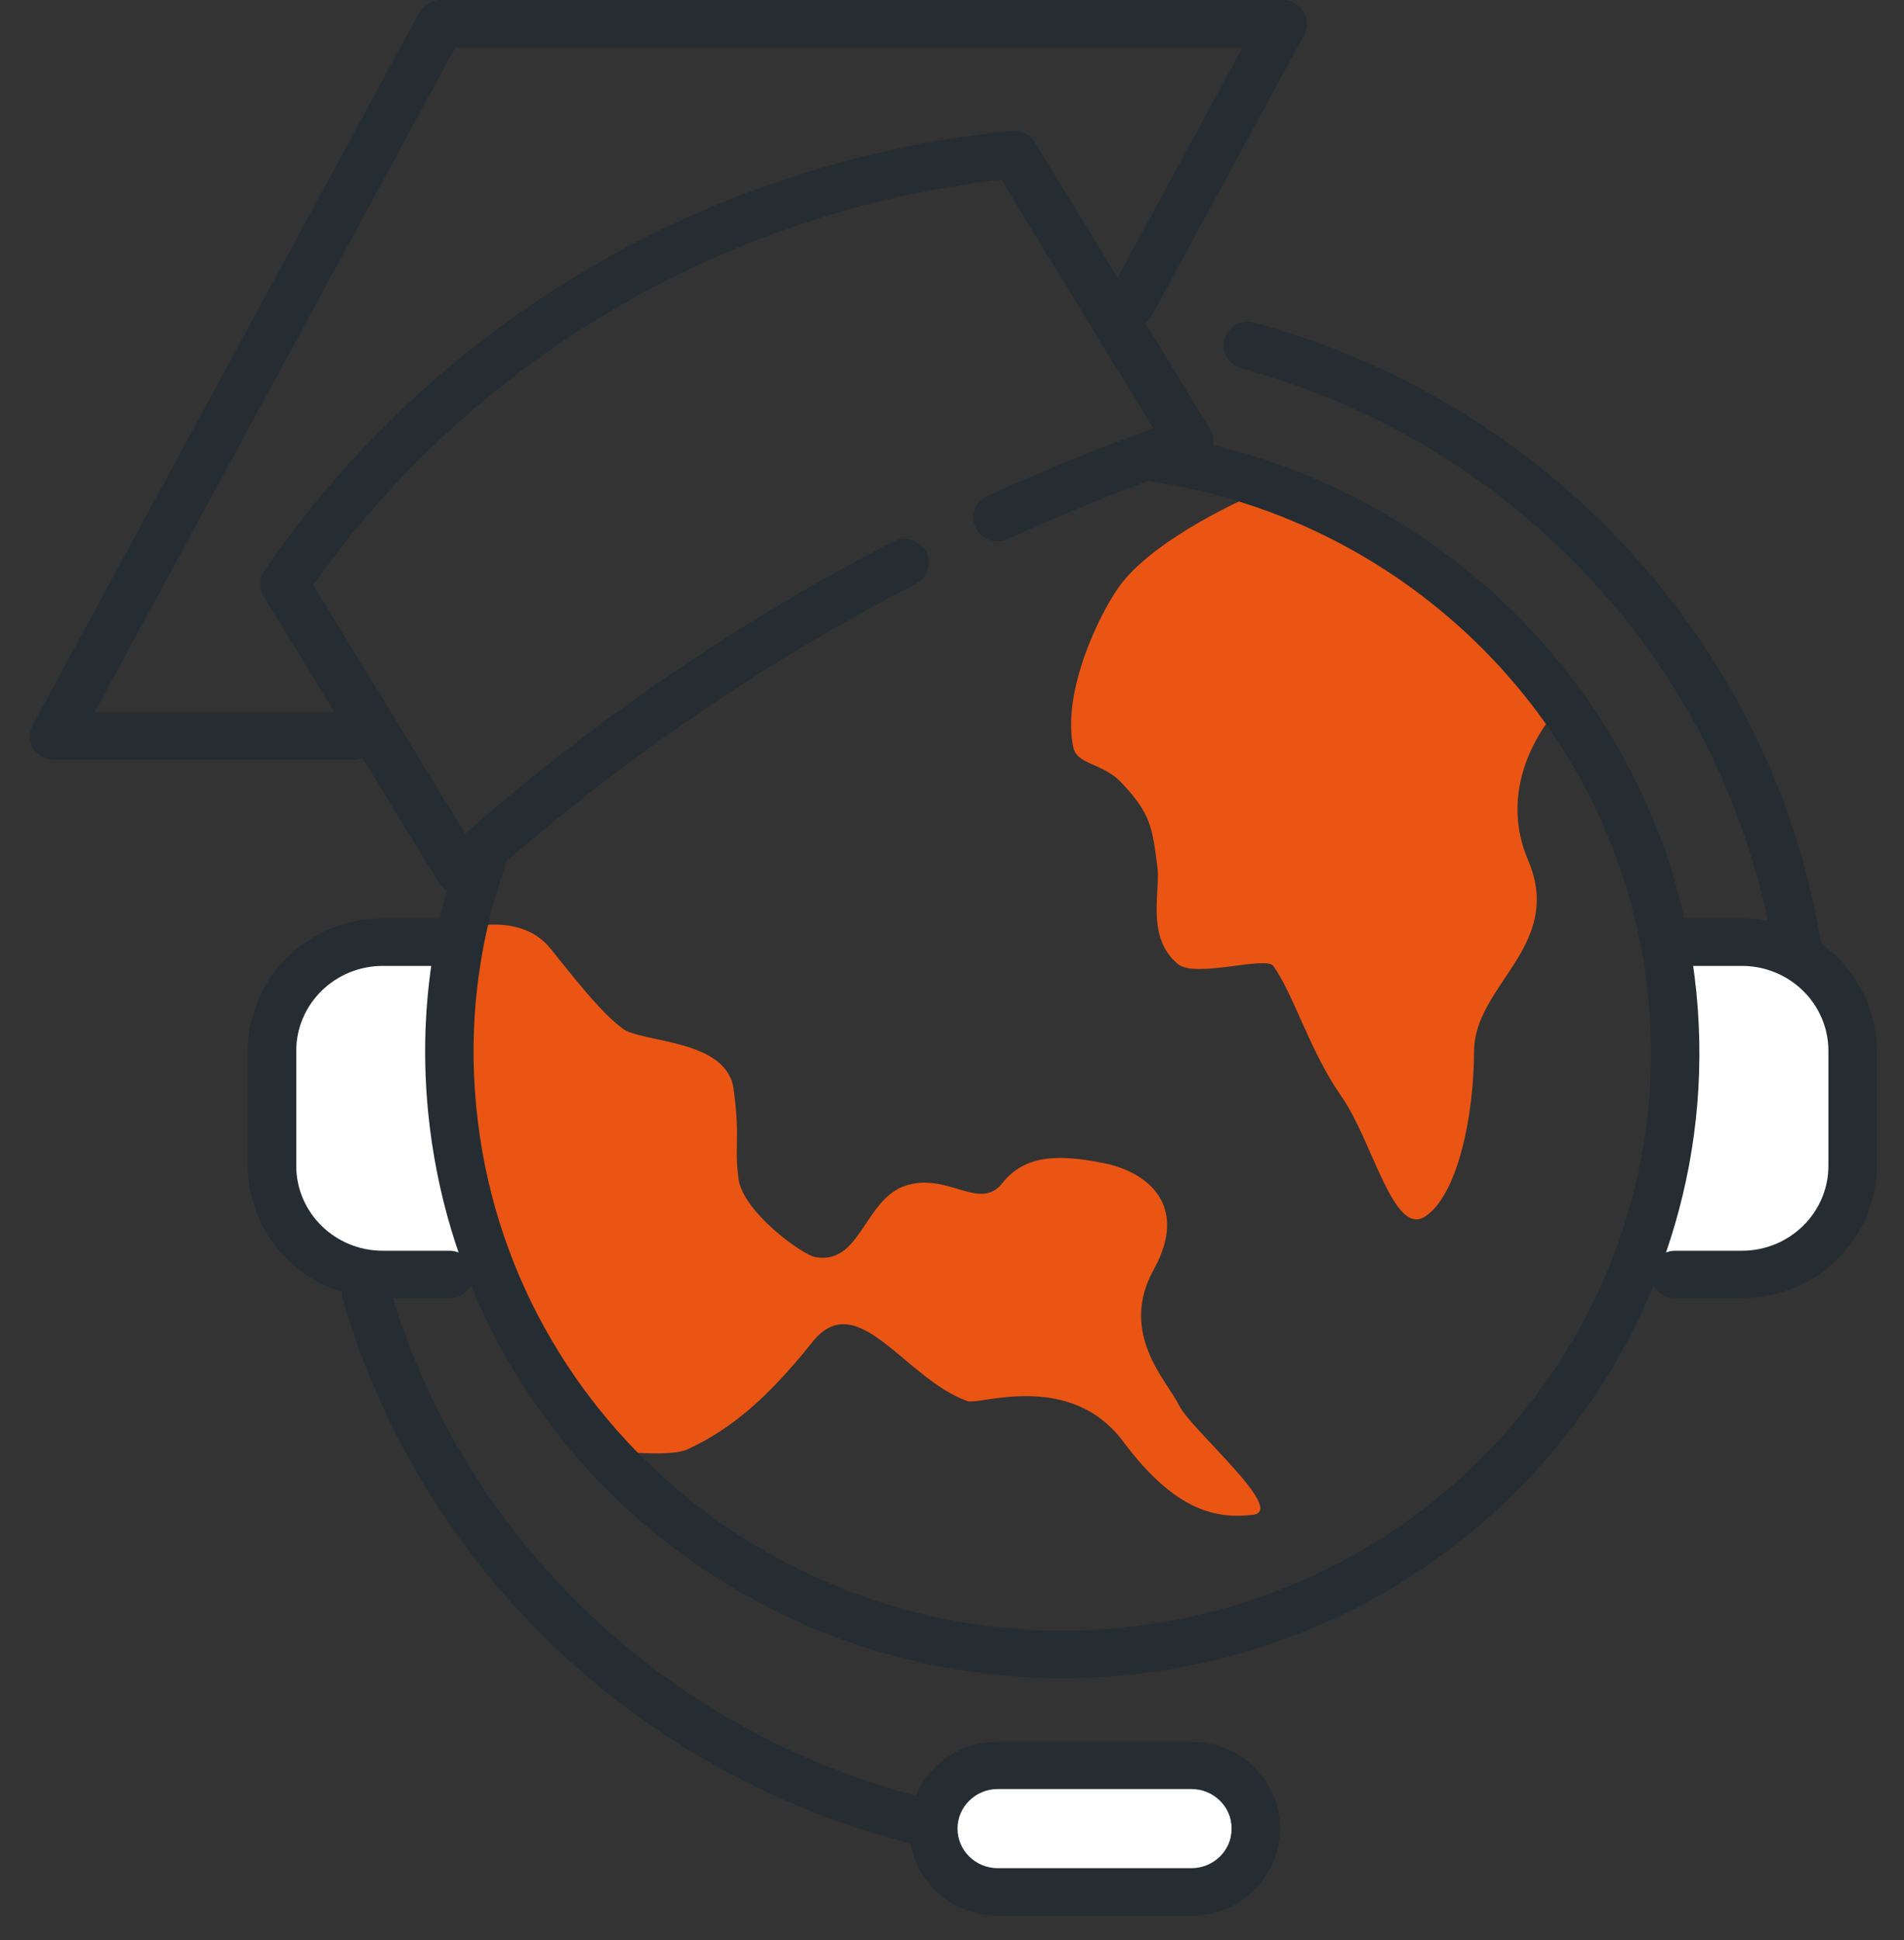 <svg width="54" height="55" viewBox="0 0 54 55" fill="none" xmlns="http://www.w3.org/2000/svg">
<rect x="0" y="0" width="54" height="55" fill="#333333" stroke="none"/>
<g clip-path="url(#clip0_1_581)">
<path d="M33.331 53.407H27.842C26.959 53.407 26.241 52.702 26.241 51.836C26.241 50.97 26.959 50.265 27.842 50.265H33.331C34.214 50.265 34.932 50.97 34.932 51.836C34.932 52.702 34.214 53.407 33.331 53.407Z" fill="white"/>
<path d="M46.825 35.904H49.176C50.909 35.904 52.314 34.526 52.314 32.825V30.011C52.314 28.31 50.909 26.932 49.176 26.932H47.282C47.739 30.074 47.428 32.933 46.825 35.908V35.904Z" fill="white"/>
<path d="M13.434 35.904H11.082C9.349 35.904 7.945 34.526 7.945 32.825V30.011C7.945 28.31 9.349 26.932 11.082 26.932H12.976C12.519 30.074 12.83 32.933 13.434 35.908V35.904Z" fill="white"/>
<path d="M10.002 21.542H1.536C1.293 21.542 1.074 21.417 0.946 21.215C0.822 21.013 0.813 20.761 0.927 20.55L11.892 0.355C12.011 0.135 12.244 0 12.495 0H36.377C36.619 0 36.839 0.126 36.967 0.328C37.09 0.53 37.1 0.781 36.985 0.992L32.676 8.931C32.498 9.259 32.082 9.384 31.748 9.209C31.414 9.034 31.286 8.626 31.464 8.298L35.238 1.346H12.912L2.679 20.196H10.002C10.382 20.196 10.688 20.497 10.688 20.869C10.688 21.242 10.382 21.542 10.002 21.542Z" fill="#252D32"/>
<path d="M13.031 25.353C12.999 25.353 12.967 25.353 12.935 25.344C12.729 25.317 12.551 25.195 12.445 25.025L7.478 16.902C7.341 16.677 7.35 16.395 7.496 16.179L7.547 16.107C12.391 9.093 20.098 4.569 28.688 3.707C28.958 3.68 29.21 3.806 29.347 4.03L34.314 12.153C34.42 12.329 34.443 12.539 34.369 12.728C34.301 12.916 34.145 13.069 33.953 13.136C32.137 13.76 30.326 14.483 28.578 15.282C28.235 15.439 27.828 15.29 27.668 14.954C27.508 14.617 27.659 14.218 28.002 14.061C29.539 13.361 31.117 12.719 32.709 12.145L28.4 5.094C20.5 6.009 13.424 10.174 8.882 16.583L13.191 23.629C15.972 21.192 18.986 18.998 22.175 17.104C23.204 16.489 24.27 15.901 25.335 15.353C25.669 15.178 26.086 15.309 26.264 15.636C26.442 15.964 26.31 16.372 25.976 16.547C24.937 17.086 23.899 17.66 22.888 18.262C19.54 20.25 16.384 22.579 13.502 25.178C13.374 25.294 13.209 25.357 13.036 25.357L13.031 25.353Z" fill="#252D32"/>
<path d="M12.99 26.367C12.99 26.367 14.723 25.774 15.615 26.892C16.507 28.009 17.093 28.728 17.646 29.149C18.2 29.576 20.615 29.437 20.807 30.877C20.999 32.318 20.821 32.448 20.944 33.409C21.072 34.369 22.76 35.563 23.103 35.63C24.416 35.89 24.503 33.983 25.697 33.606C26.891 33.229 27.783 34.346 28.423 33.543C29.063 32.74 29.996 32.708 31.309 32.973C32.544 33.22 33.729 34.167 32.723 35.985C31.716 37.802 33.102 39.144 33.441 39.84C33.779 40.531 36.515 42.829 35.531 42.941C34.548 43.053 33.368 42.892 31.858 40.868C30.349 38.843 27.778 39.835 27.444 39.719C25.66 39.095 24.32 36.442 23.039 38.045C21.758 39.651 20.715 40.522 19.503 41.083C18.868 41.379 16.507 41.02 16.507 41.02C16.507 41.02 13.461 35.841 13.063 33.893C11.974 28.579 12.981 26.362 12.981 26.362L12.99 26.367Z" fill="#EA5514"/>
<path d="M35.435 14.079C35.435 14.079 32.878 15.183 31.822 16.52C31.232 17.27 30.088 19.604 30.445 21.201C30.55 21.672 31.282 21.637 31.79 22.171C32.64 23.064 32.681 23.445 32.828 24.599C32.91 25.267 32.494 26.587 33.413 27.332C33.912 27.736 35.906 27.085 36.117 27.386C36.711 28.234 37.155 29.814 38.047 31.084C38.939 32.358 39.524 35.092 40.43 34.477C41.336 33.866 41.798 31.676 41.807 29.796C41.816 27.911 44.373 26.811 43.339 24.383C42.305 21.955 44.263 20.007 44.263 20.007C42.74 16.924 39.652 15.062 35.444 14.079H35.435Z" fill="#EA5514"/>
<path d="M30.115 47.573C21.118 47.573 13.31 40.966 12.194 31.986C11.865 29.338 12.134 26.721 12.994 24.213C13.113 23.858 13.507 23.67 13.864 23.791C14.225 23.907 14.417 24.289 14.293 24.643C13.502 26.959 13.251 29.378 13.557 31.824C14.668 40.791 23.012 47.191 32.146 46.105C41.285 45.014 47.813 36.833 46.701 27.866C45.8 20.6 40.023 14.752 32.659 13.652C32.283 13.599 32.027 13.253 32.082 12.885C32.137 12.517 32.489 12.266 32.864 12.319C40.837 13.513 47.085 19.837 48.064 27.704C49.267 37.407 42.205 46.262 32.316 47.443C31.579 47.532 30.843 47.573 30.12 47.573H30.115Z" fill="#252D32"/>
<path d="M12.747 36.801H10.854C8.745 36.801 7.03 35.118 7.03 33.05V29.787C7.03 27.718 8.745 26.035 10.854 26.035H12.747C13.127 26.035 13.434 26.335 13.434 26.708C13.434 27.081 13.127 27.381 12.747 27.381H10.854C9.5 27.381 8.402 28.463 8.402 29.787V33.05C8.402 34.378 9.504 35.455 10.854 35.455H12.747C13.127 35.455 13.434 35.756 13.434 36.128C13.434 36.501 13.127 36.801 12.747 36.801Z" fill="#252D32"/>
<path d="M49.404 36.801H47.511C47.131 36.801 46.825 36.501 46.825 36.128C46.825 35.756 47.131 35.455 47.511 35.455H49.404C50.758 35.455 51.856 34.373 51.856 33.05V29.787C51.856 28.458 50.754 27.381 49.404 27.381H47.511C47.131 27.381 46.825 27.081 46.825 26.708C46.825 26.335 47.131 26.035 47.511 26.035H49.404C51.513 26.035 53.228 27.718 53.228 29.787V33.05C53.228 35.118 51.513 36.801 49.404 36.801Z" fill="#252D32"/>
<path d="M26.378 52.37C26.323 52.37 26.273 52.366 26.218 52.352C18.277 50.49 11.956 44.543 9.724 36.833C9.619 36.474 9.834 36.101 10.195 36.003C10.556 35.899 10.941 36.11 11.041 36.465C13.141 43.709 19.078 49.291 26.534 51.042C26.904 51.127 27.128 51.491 27.042 51.854C26.964 52.164 26.685 52.37 26.374 52.37H26.378Z" fill="#252D32"/>
<path d="M33.788 54.305H28.299C26.913 54.305 25.784 53.196 25.784 51.836C25.784 50.476 26.913 49.368 28.299 49.368H33.788C35.174 49.368 36.304 50.476 36.304 51.836C36.304 53.196 35.174 54.305 33.788 54.305ZM28.299 50.714C27.668 50.714 27.156 51.217 27.156 51.836C27.156 52.456 27.668 52.958 28.299 52.958H33.788C34.42 52.958 34.932 52.456 34.932 51.836C34.932 51.217 34.42 50.714 33.788 50.714H28.299Z" fill="#252D32"/>
<path d="M50.973 27.516C50.644 27.516 50.351 27.282 50.297 26.95C49.002 19.052 43.083 12.571 35.211 10.444C34.845 10.345 34.63 9.972 34.731 9.618C34.831 9.259 35.211 9.048 35.572 9.146C43.957 11.413 50.269 18.32 51.65 26.739C51.71 27.107 51.454 27.453 51.083 27.511C51.047 27.516 51.01 27.52 50.973 27.52V27.516Z" fill="#252D32"/>
</g>
<defs>
<clipPath id="clip0_1_581">
<rect width="52.378" height="54.305" fill="white" transform="translate(0.85)"/>
</clipPath>
</defs>
</svg>
